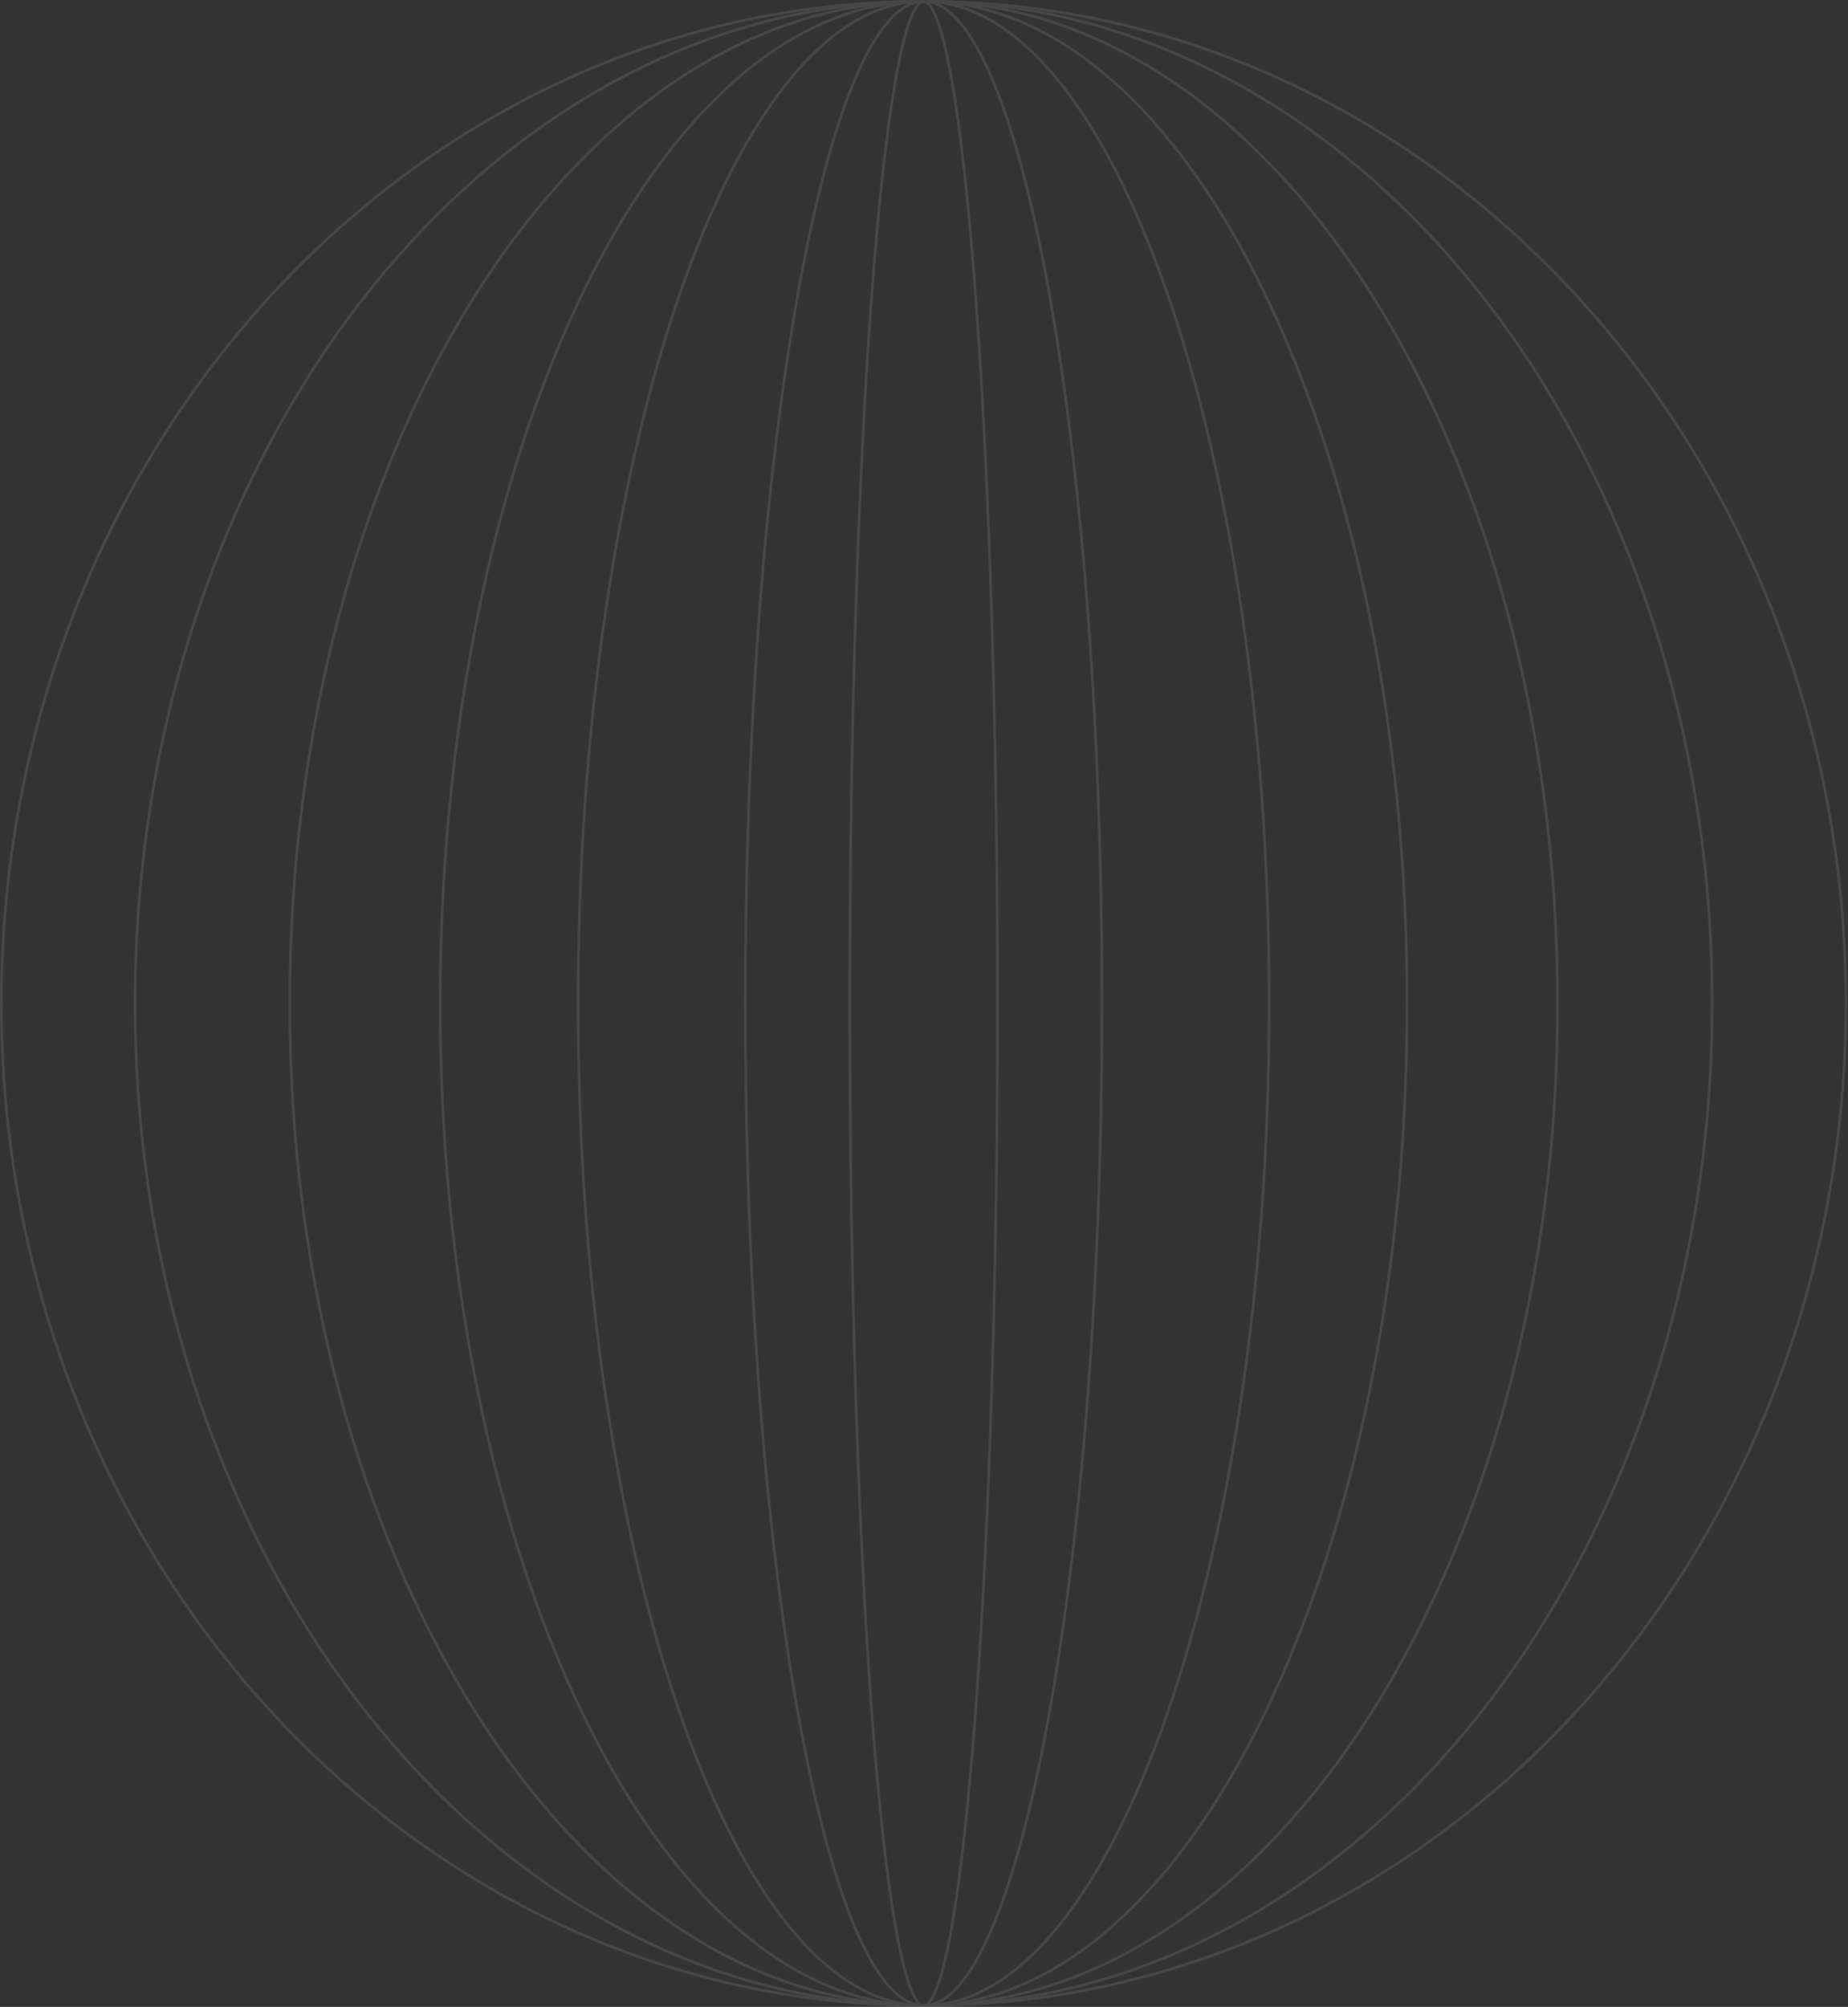 <svg width="678" height="736" viewBox="0 0 678 736" fill="none" xmlns="http://www.w3.org/2000/svg">
<rect x="0" y="0" width="678" height="736" fill="#333333" stroke="none"/>
<g opacity="0.1">
<path d="M677.233 368C677.233 571.004 525.703 735.5 338.867 735.5C152.03 735.5 0.5 571.004 0.5 368C0.5 164.996 152.03 0.5 338.867 0.5C525.703 0.5 677.233 164.996 677.233 368Z" stroke="white"/>
<path d="M628.166 368C628.166 571.083 498.538 735.5 338.866 735.5C179.195 735.5 49.566 571.083 49.566 368C49.566 164.917 179.195 0.5 338.866 0.5C498.538 0.5 628.166 164.917 628.166 368Z" stroke="white"/>
<path d="M571.434 368C571.434 469.54 545.367 561.445 503.248 627.948C461.125 694.457 402.996 735.5 338.867 735.5C274.739 735.5 216.609 694.457 174.487 627.948C132.368 561.445 106.301 469.54 106.301 368C106.301 266.46 132.368 174.555 174.487 108.052C216.609 41.543 274.739 0.5 338.867 0.5C402.996 0.5 461.125 41.543 503.248 108.052C545.367 174.555 571.434 266.46 571.434 368Z" stroke="white"/>
<path d="M516.233 368C516.233 469.562 496.335 561.484 464.187 627.998C432.022 694.546 387.683 735.5 338.867 735.5C290.051 735.5 245.711 694.546 213.546 627.998C181.398 561.484 161.5 469.562 161.5 368C161.5 266.438 181.398 174.516 213.546 108.002C245.711 41.454 290.051 0.5 338.867 0.5C387.683 0.5 432.022 41.454 464.187 108.002C496.335 174.516 516.233 266.438 516.233 368Z" stroke="white"/>
<path d="M465.633 368C465.633 469.58 451.393 561.522 428.385 628.052C416.88 661.319 403.192 688.205 388.017 706.764C372.839 725.327 356.227 735.5 338.866 735.5C321.505 735.5 304.893 725.327 289.715 706.764C274.541 688.205 260.853 661.319 249.348 628.052C226.34 561.522 212.1 469.58 212.1 368C212.1 266.42 226.34 174.478 249.348 107.948C260.853 74.681 274.541 47.795 289.715 29.236C304.893 10.673 321.505 0.5 338.866 0.5C356.227 0.5 372.839 10.673 388.017 29.236C403.192 47.795 416.88 74.681 428.385 107.948C451.393 174.478 465.633 266.42 465.633 368Z" stroke="white"/>
<path d="M404.3 368C404.3 469.6 396.922 561.569 384.997 628.127C379.033 661.41 371.938 688.314 364.071 706.886C360.136 716.174 356.021 723.349 351.779 728.194C347.534 733.042 343.215 735.5 338.867 735.5C334.518 735.5 330.2 733.042 325.955 728.194C321.713 723.349 317.597 716.174 313.663 706.886C305.796 688.314 298.7 661.41 292.737 628.127C280.812 561.569 273.434 469.6 273.434 368C273.434 266.4 280.812 174.431 292.737 107.873C298.7 74.59 305.796 47.686 313.663 29.114C317.597 19.826 321.713 12.651 325.955 7.806C330.2 2.958 334.518 0.5 338.867 0.5C343.215 0.5 347.534 2.958 351.779 7.806C356.021 12.651 360.136 19.826 364.071 29.114C371.938 47.686 379.033 74.59 384.997 107.873C396.922 174.431 404.3 266.4 404.3 368Z" stroke="white"/>
<path d="M365.968 368C365.968 469.612 362.879 561.599 357.885 628.178C355.388 661.47 352.416 688.396 349.118 706.993C347.469 716.296 345.742 723.491 343.96 728.352C343.069 730.785 342.174 732.603 341.287 733.803C340.39 735.017 339.579 735.5 338.868 735.5C338.156 735.5 337.345 735.017 336.448 733.803C335.561 732.603 334.666 730.785 333.775 728.352C331.993 723.491 330.266 716.296 328.617 706.993C325.319 688.396 322.347 661.47 319.85 628.178C314.857 561.599 311.768 469.612 311.768 368C311.768 266.388 314.857 174.401 319.85 107.822C322.347 74.53 325.319 47.604 328.617 29.007C330.266 19.704 331.993 12.509 333.775 7.649C334.666 5.215 335.561 3.397 336.448 2.197C337.345 0.983 338.156 0.5 338.868 0.5C339.579 0.5 340.39 0.983 341.287 2.197C342.174 3.397 343.069 5.215 343.96 7.649C345.742 12.509 347.469 19.704 349.118 29.007C352.416 47.604 355.388 74.53 357.885 107.822C362.879 174.401 365.968 266.388 365.968 368Z" stroke="white"/>
</g>
</svg>
